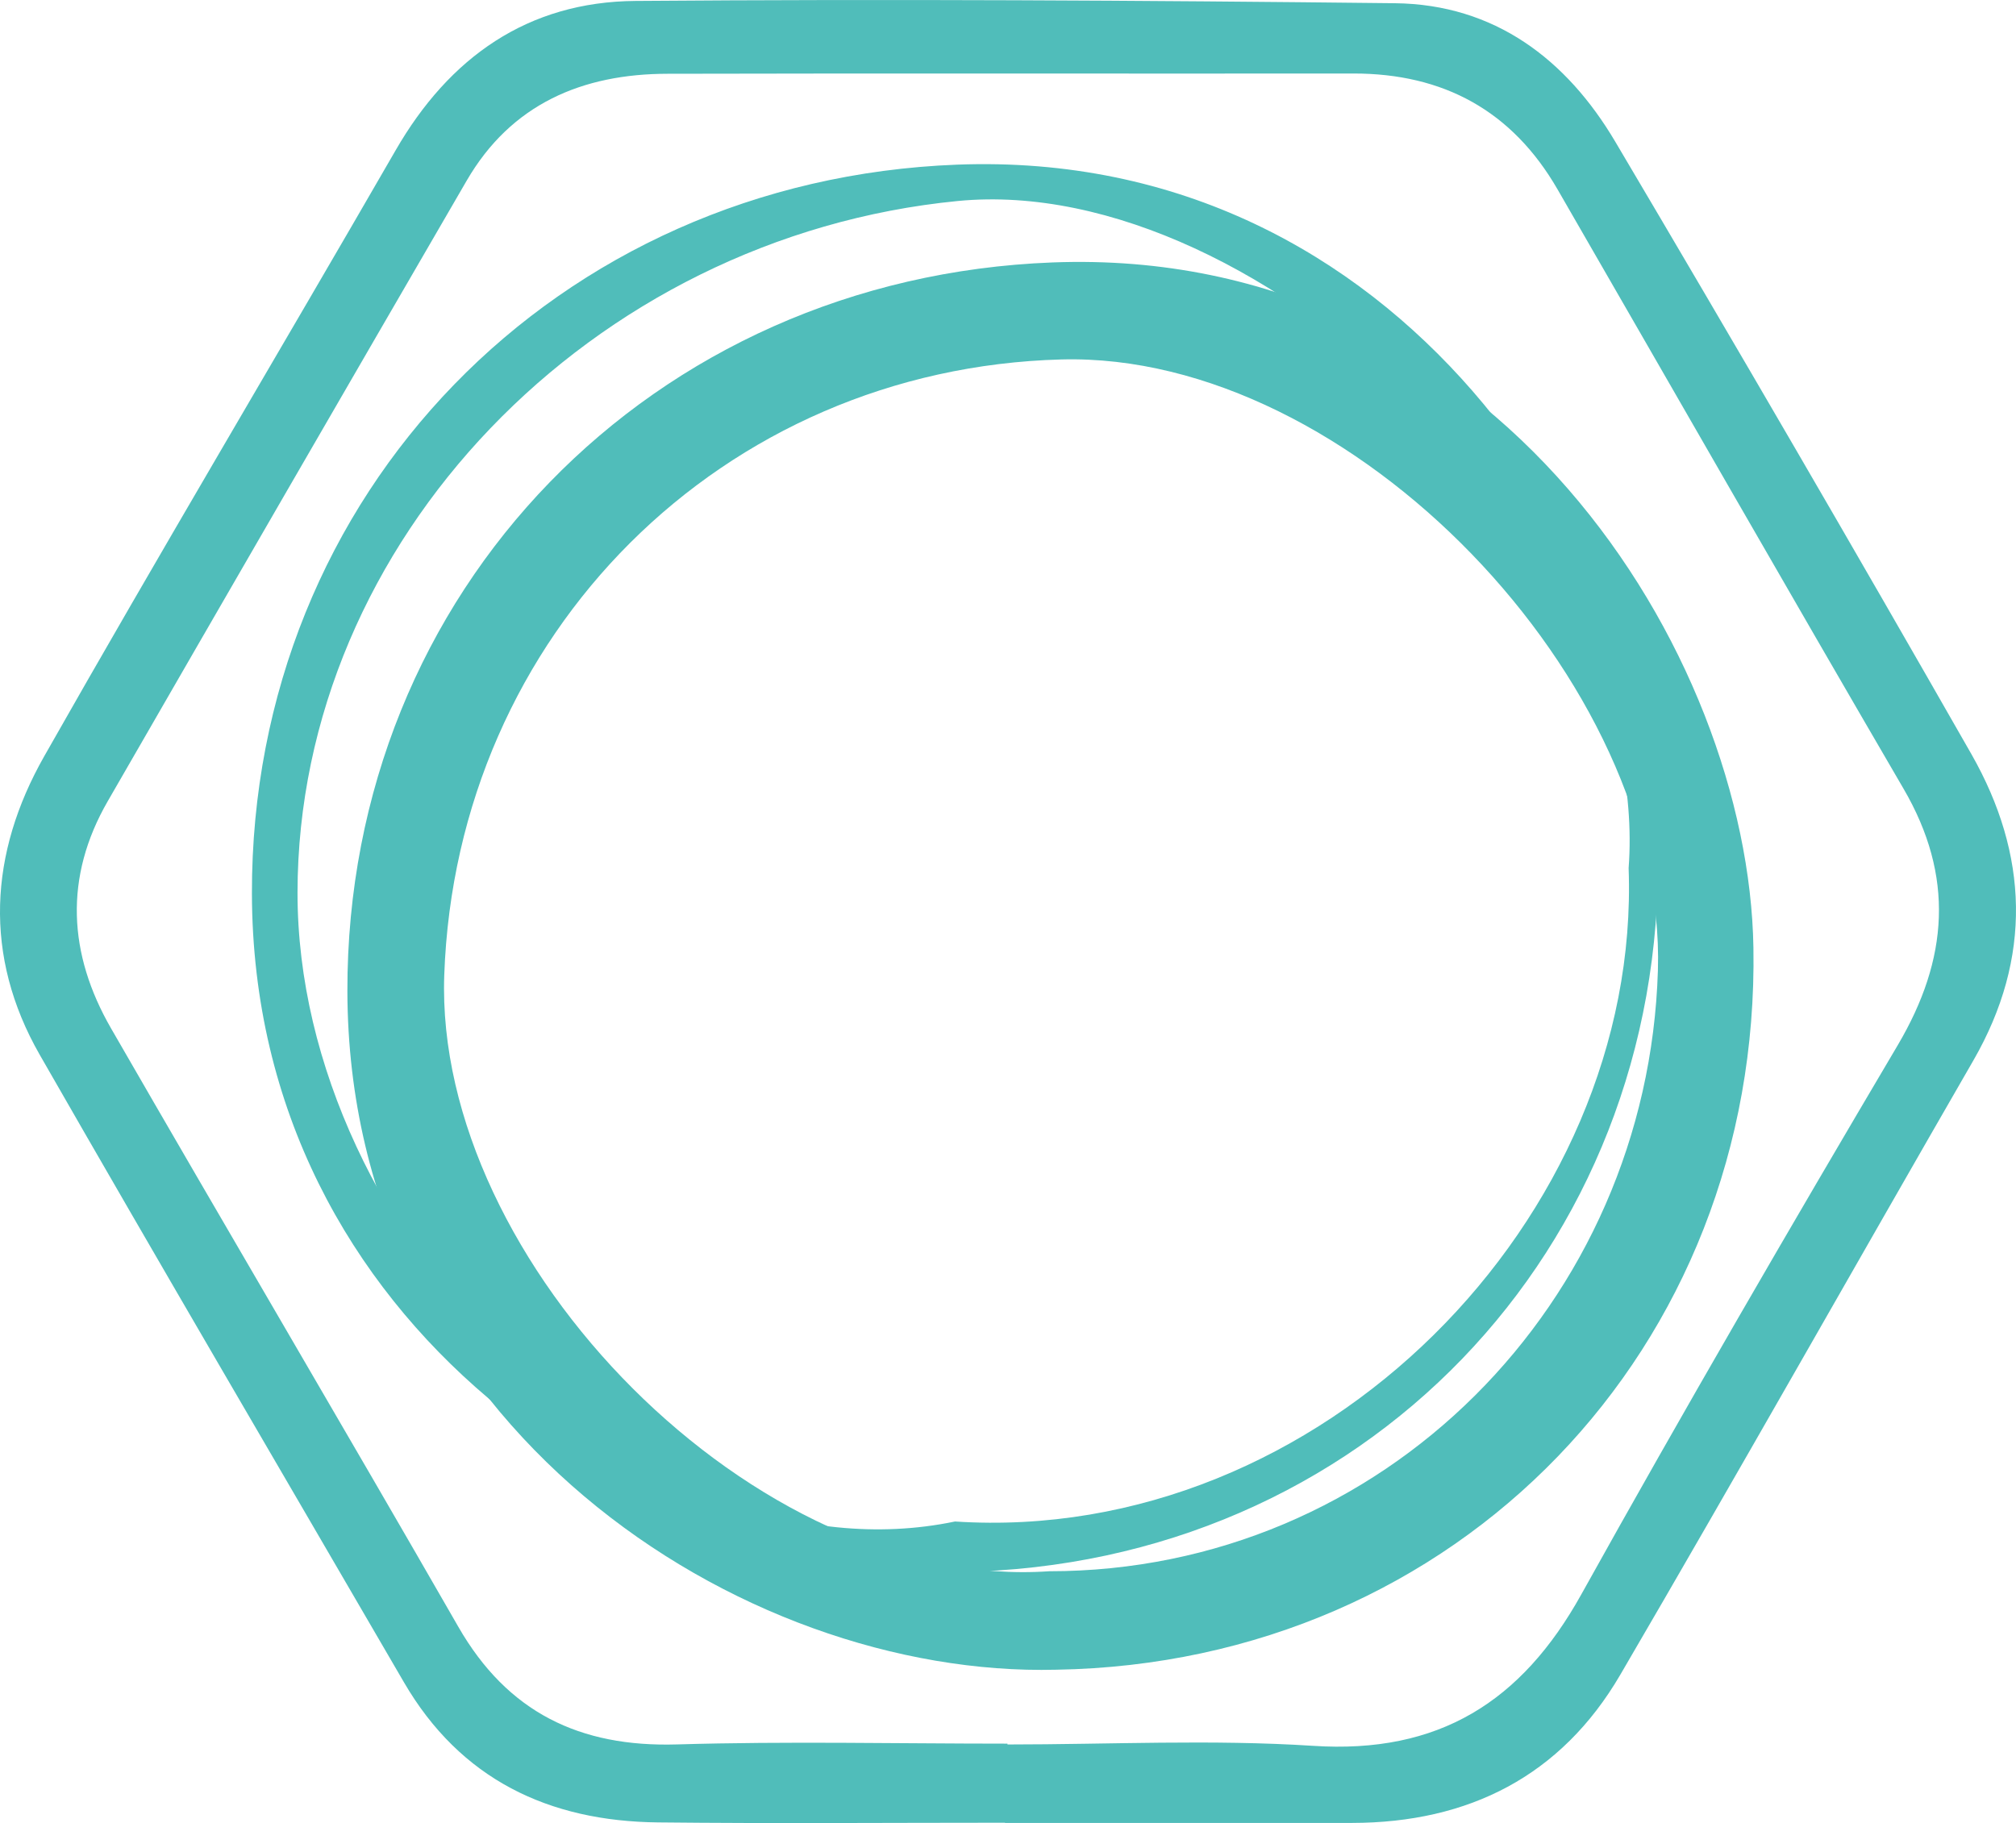 <svg xmlns="http://www.w3.org/2000/svg" viewBox="0 0 387.72 350.66"><defs><style>.cls-1{fill:#50bdba;}</style></defs><g id="Layer_2" data-name="Layer 2"><g id="Layer_1-2" data-name="Layer 1"><path class="cls-1" d="M193.28,350.6c-22.25,0-44.5.18-66.74-.06-21-.22-38-8.27-48.88-27-23.36-40.19-46.89-80.29-70-120.62-10.93-19.08-9.73-38.81.83-57.43C30.64,106.43,53.63,67.84,76.07,28.94,86.4,11,101.52.34,122.21.18,170.9-.2,219.6.07,268.28.62c19.14.22,33,10.78,42.38,26.65q34.72,58.67,68.53,117.87c10.89,19.18,11.72,39.06.34,58.82-22.7,39.36-45,78.94-67.92,118.19-11.37,19.47-29.16,28.46-51.58,28.49q-33.37,0-66.75,0Zm.48-15.21v.16c19.59,0,39.25-1,58.76.26,24.15,1.59,40.1-8.44,51.59-29.11C323.87,271.17,344.31,236,365,201c9.74-16.53,10.91-32.46,1.08-49.31-22.34-38.33-44.36-76.85-66.54-115.28-8.71-15.08-21.91-22.29-39.29-22.27-43.94.05-87.89-.06-131.84.05C112,14.2,98.3,20,89.74,34.77q-34.59,59.6-69,119.31c-8.47,14.67-7.62,29.43.62,43.73,22.15,38.44,44.69,76.65,66.79,115.11,9.45,16.45,23.34,23.18,42.06,22.62C151.39,334.91,172.58,335.39,193.76,335.39Z"/><path class="cls-1" d="M203.15,321.17C142.55,322.72,67,274.1,66.81,190.67c-.14-77.08,58.68-137.26,135.61-140.19C288,47.21,336.3,126,337.22,182.28,338.5,259.4,280.28,319.89,203.15,321.17Zm-1.37-18.94c64.23,0,115.13-51.62,117.07-115.57,1.67-55.33-58.86-119-114.72-117.52C139,70.89,87.75,121.89,85.44,187.56,83.49,242.84,145.33,306.13,201.78,302.23Z"/><path class="cls-1" d="M184.78,302.37C124.19,303.91,48.61,255.3,48.45,171.86,48.3,94.78,107.13,34.61,184.06,31.67c85.62-3.26,133.87,75.5,134.8,131.8C320.13,240.59,261.91,301.09,184.78,302.37Zm-1.11-9.71c70.36,4.6,132-58.46,129.55-125.67,4.53-60.9-70.39-134-129-128.33-70.51,6.88-126.93,65.41-127,133C57.15,238.51,123.86,305.12,183.67,292.66Z"/></g></g></svg>